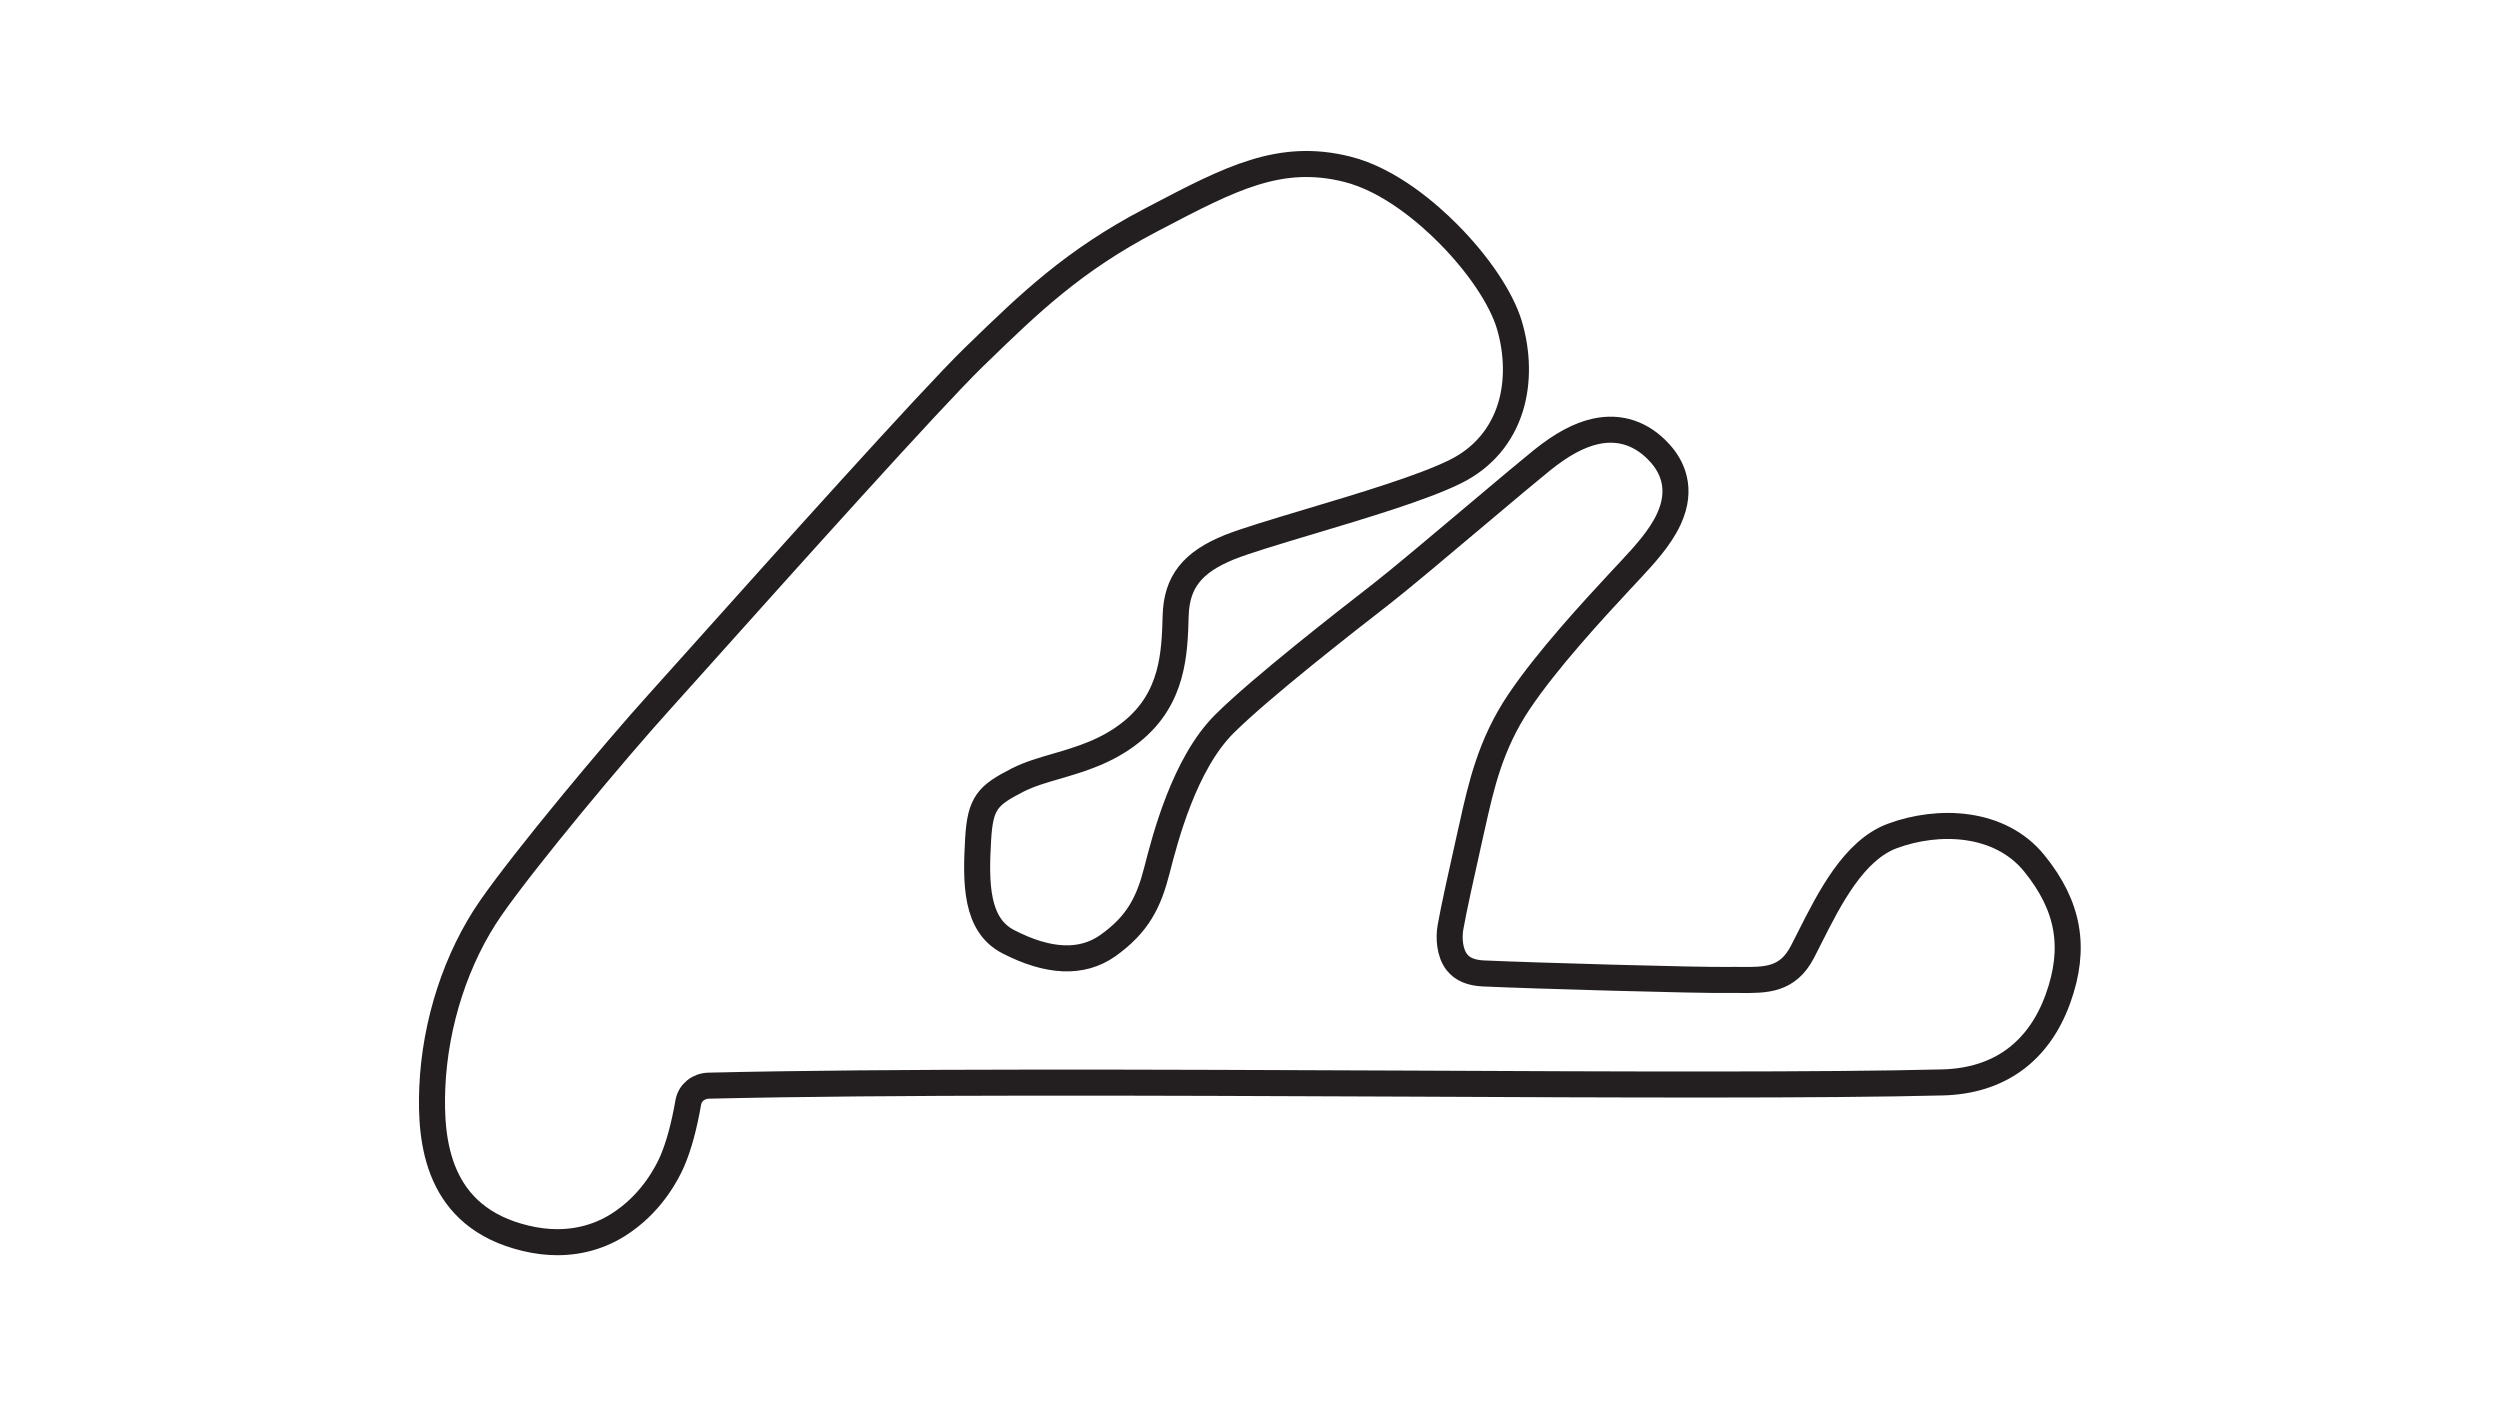 <?xml version="1.0" encoding="utf-8"?>
<!-- Generator: Adobe Illustrator 27.0.0, SVG Export Plug-In . SVG Version: 6.00 Build 0)  -->
<svg version="1.1" id="Layer_1" xmlns="http://www.w3.org/2000/svg" xmlns:xlink="http://www.w3.org/1999/xlink" x="0px" y="0px"
	 viewBox="0 0 1920 1080" style="enable-background:new 0 0 1920 1080;" xml:space="preserve">
<style type="text/css">
	.st0{fill:none;stroke:#231F20;stroke-width:20;stroke-miterlimit:10;}
</style>
<path class="st0" d="M428.1,954c-7.9,0-16.1-1-24.4-3c-67.9-16.2-73.4-73.9-71.7-115.8c2.1-49.6,18.5-99.9,45.1-138.1
	c26.8-38.5,95.5-120.7,128.7-157.4c6.3-7,18.1-20.2,33.1-36.9c61.5-68.7,176.1-196.5,208.8-228.3l3.1-3
	c39.5-38.3,73.6-71.4,132.9-102.4l3.8-2c57.5-30.1,95.4-50,146.9-37.2c32.8,8.1,62.7,34.4,77.6,49.4c23.5,23.6,41.1,49.9,47.2,70.3
	c6.4,21.6,6.7,44,0.9,63c-6.8,22.1-21.4,39.2-42.4,49.6c-25,12.4-71.6,26.3-112.7,38.6c-25,7.5-48.7,14.6-60.7,19.4
	c-28.7,11.6-40.7,26.9-41.4,52.8c-0.8,28.2-1.7,63.3-34.1,89.2c-18.7,15-39.2,20.9-57.2,26.2c-10.8,3.1-21,6.1-29.9,10.6
	c-23.3,11.9-28.9,17.6-30.5,45.7c-2,34.1-1.7,65.7,23.1,78.5c30.9,16,56.6,17,76.3,3.2c23.5-16.6,31.7-33.8,37.9-57.9
	c6.3-24.6,21.1-82.1,52-112.7c28.2-28,93.9-79.1,118.6-98.3l0.8-0.6c14.3-11.1,47.7-39.2,77.1-64c20.5-17.3,38.3-32.2,47.1-39.3
	c15.1-12.2,28.6-19.5,41.3-22.3c18.6-4.1,35.7,1.6,49.3,16.6c9.2,10.1,17.9,27.1,7,50.7c-6.7,14.6-19.1,27.9-29.1,38.7
	c-1,1.1-2,2.1-2.9,3.1c-1.7,1.8-3.6,3.9-5.6,6c-20.9,22.5-55.8,60.3-77.6,92.7c-21.9,32.7-29,64.6-35.9,95.6
	c-0.4,1.9-0.8,3.8-1.3,5.7c-6.8,30.3-13,58.5-15.3,71.6c-1.4,7.9-0.9,19.7,5,27.1c4.2,5.3,10.9,8.1,20.3,8.5
	c36.9,1.7,166,5.4,188.3,5c2.9-0.1,5.9,0,8.8,0c19.6,0.2,36.5,0.3,47.8-21.4c1.8-3.5,3.6-7.1,5.6-11c15.1-29.9,33.8-67.2,63.6-78.2
	c35.1-13,82.4-11.6,108.9,21c26.7,32.9,32.3,65,18.2,104.1c-14.8,40.9-45.4,63.1-88.6,64.2c-90.2,2.3-247.4,1.7-413.9,0.9
	c-193.5-0.8-393.6-1.7-533.8,1.6l0,0c-7.9,0.2-14.3,5.5-15.6,12.9c-3.2,18.3-7.3,33.5-12.3,45.1c-3.7,8.5-14.6,29.9-36.5,45.5
	C464.6,948.4,446.9,954,428.1,954L428.1,954z"/>
</svg>
